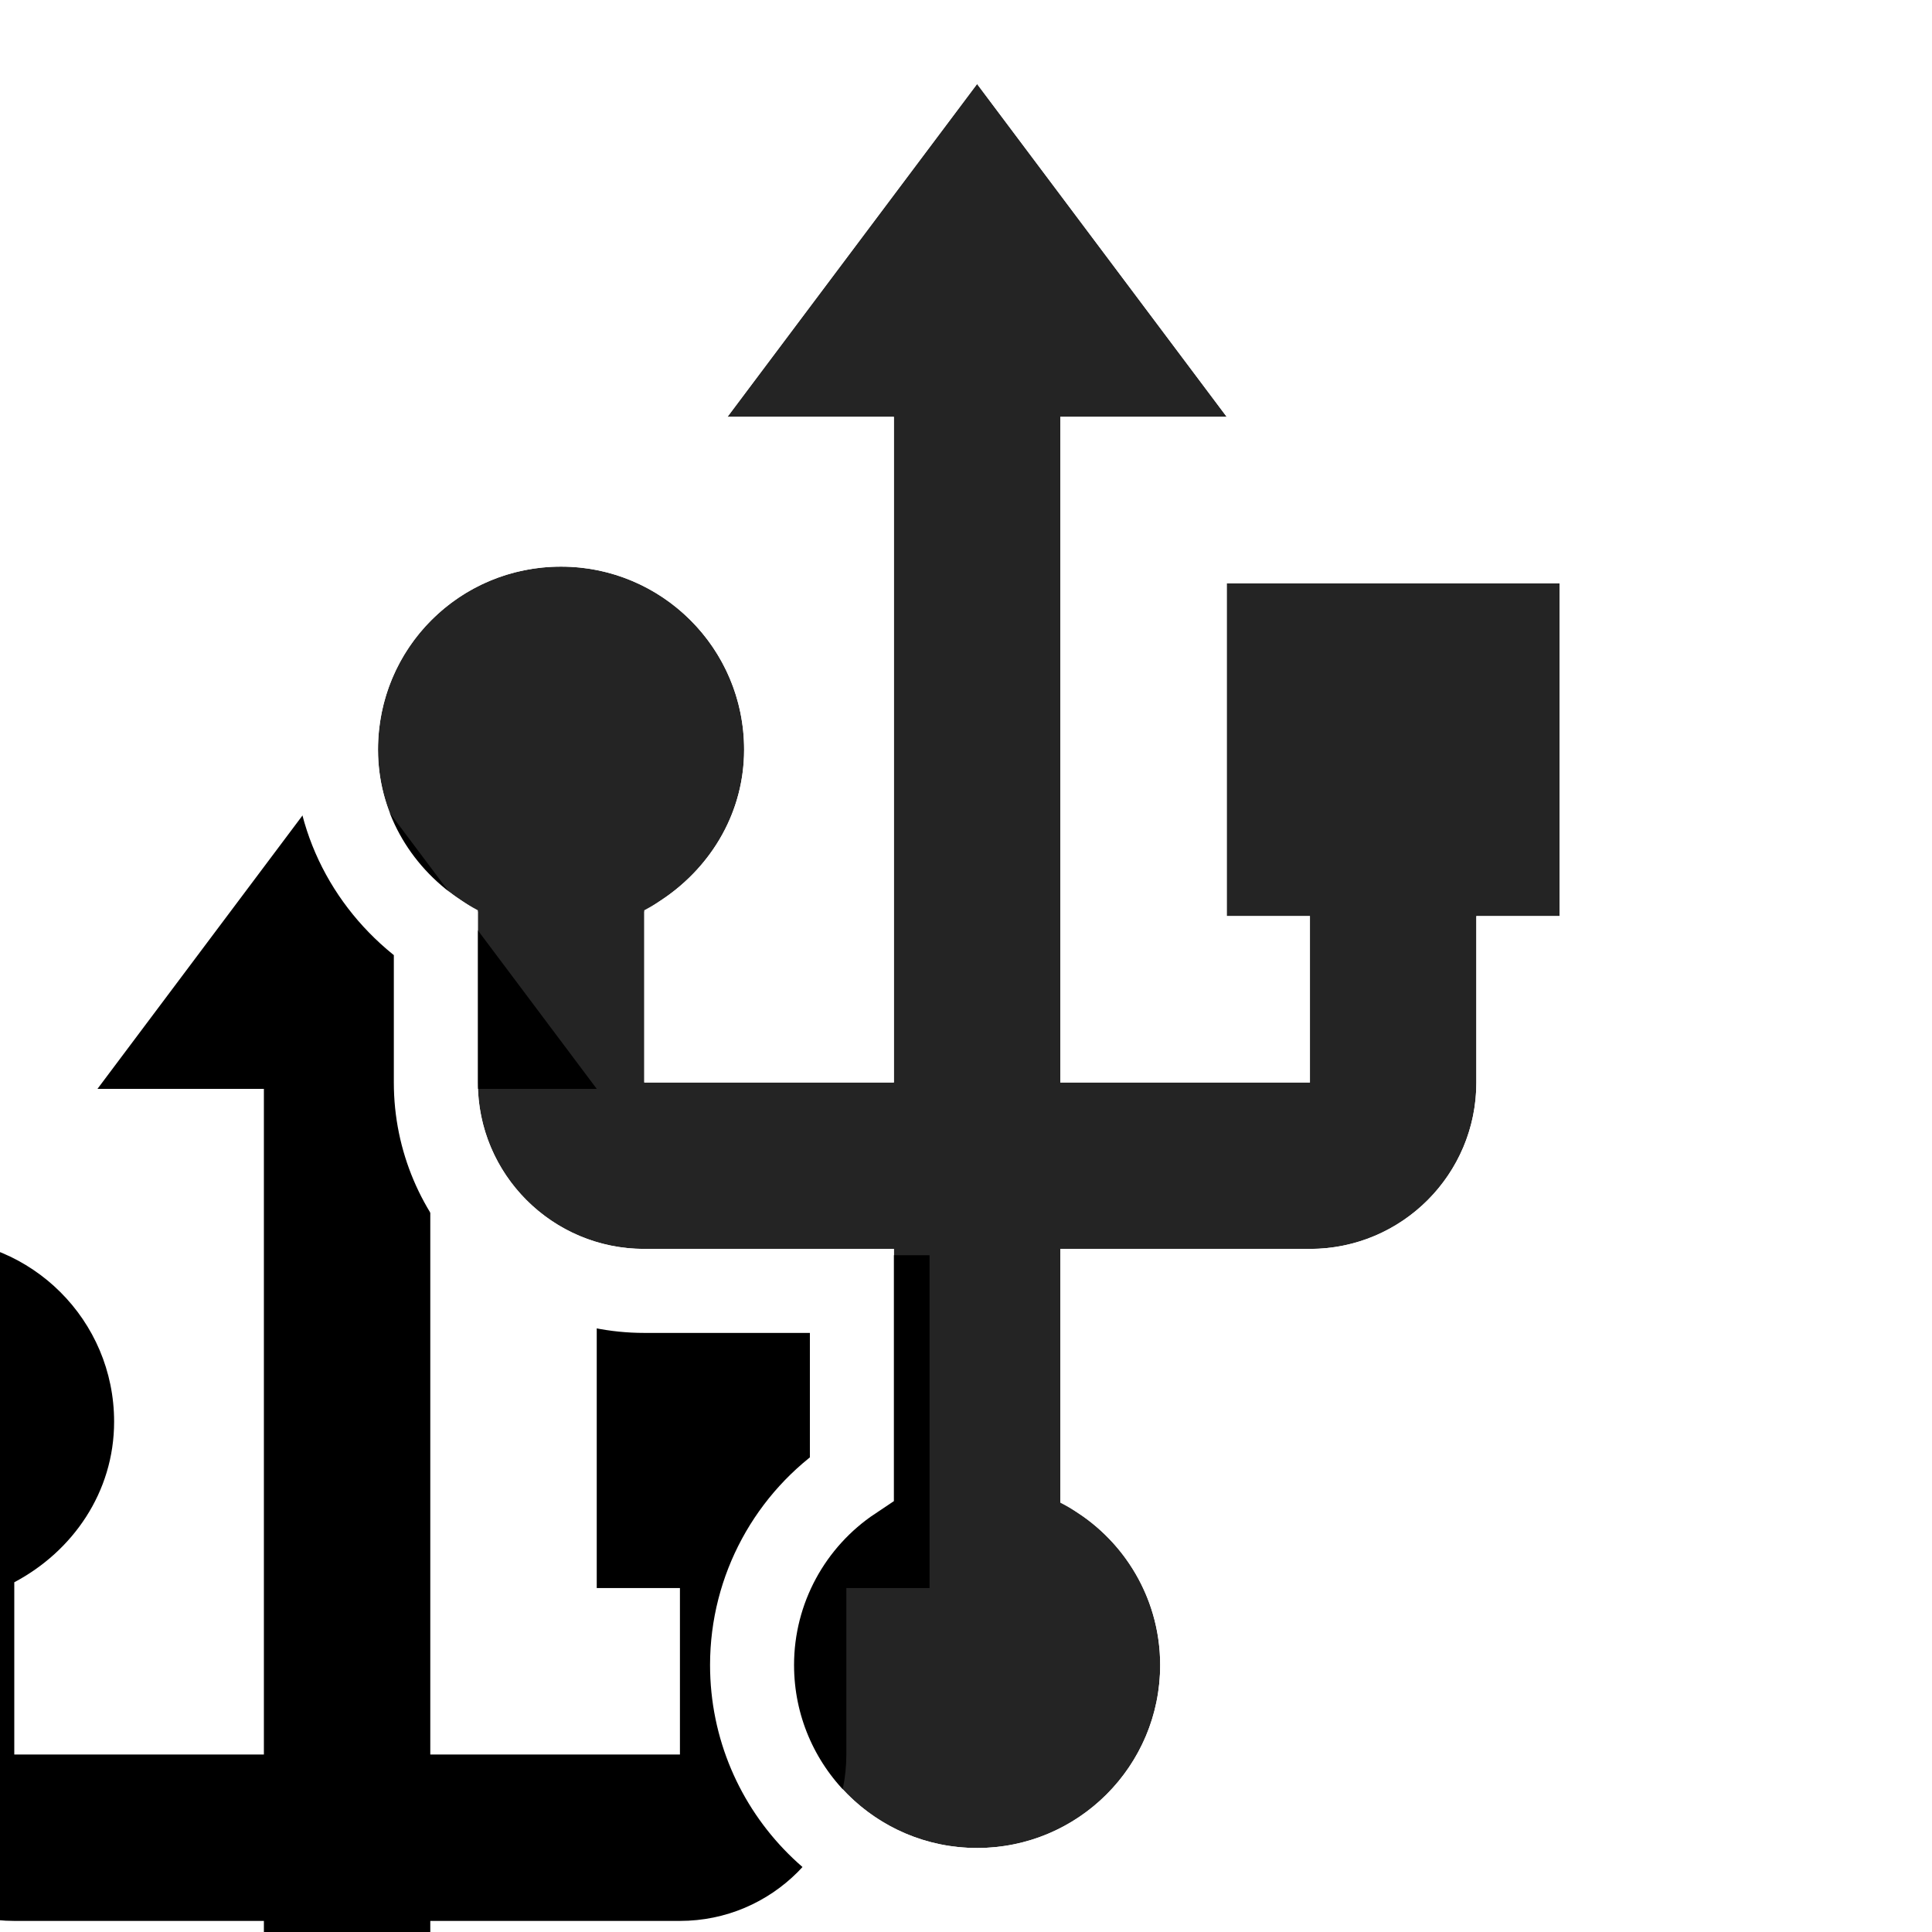 <svg xmlns="http://www.w3.org/2000/svg" xmlns:xlink="http://www.w3.org/1999/xlink" width="46" height="46" viewBox="0 0 46 46">
  <defs>
    <path id="icon-usb-a" d="M29.208,13.887 L29.208,21.811 L31.189,21.811 L31.189,25.774 L25.245,25.774 L25.245,9.925 L29.208,9.925 L23.264,2 L17.321,9.925 L21.283,9.925 L21.283,25.774 L15.34,25.774 L15.34,21.673 C16.726,20.94 17.717,19.533 17.717,17.849 C17.717,15.432 15.756,13.491 13.358,13.491 C10.942,13.491 9,15.432 9,17.849 C9,19.533 9.991,20.94 11.377,21.673 L11.377,25.774 C11.377,27.962 13.151,29.736 15.34,29.736 L21.283,29.736 L21.283,35.778 C19.876,36.492 18.906,37.958 18.906,39.642 C18.906,42.049 20.857,44 23.264,44 C25.671,44 27.623,42.049 27.623,39.642 C27.623,37.958 26.652,36.492 25.245,35.778 L25.245,29.736 L31.189,29.736 C33.377,29.736 35.151,27.962 35.151,25.774 L35.151,21.811 L37.132,21.811 L37.132,13.887 L29.208,13.887 Z"/>
    <filter id="icon-usb-b" width="235.1%" height="193.7%" x="-67.5%" y="-48.4%" filterUnits="objectBoundingBox">
      <feMorphology in="SourceAlpha" radius="3" result="shadowSpreadInner1"/>
      <feGaussianBlur in="shadowSpreadInner1" result="shadowBlurInner1" stdDeviation="7.5"/>
      <feOffset dx="-15" dy="16" in="shadowBlurInner1" result="shadowOffsetInner1"/>
      <feComposite in="shadowOffsetInner1" in2="SourceAlpha" k2="-1" k3="1" operator="arithmetic" result="shadowInnerInner1"/>
      <feColorMatrix in="shadowInnerInner1" values="0 0 0 0 0   0 0 0 0 0   0 0 0 0 0  0 0 0 0.5 0"/>
    </filter>
  </defs>
  <g fill="none" fill-rule="evenodd">
    <use fill="#000" fill-opacity=".859" xlink:href="#icon-usb-a"/>
    <use fill="#000" filter="url(#icon-usb-b)" xlink:href="#icon-usb-a"/>
    <path stroke="#FFF" stroke-width="2" d="M36.151,22.811 L36.151,25.774 C36.151,28.514 33.929,30.736 31.189,30.736 L26.245,30.736 L26.245,35.206 C27.706,36.18 28.623,37.833 28.623,39.642 C28.623,42.601 26.224,45 23.264,45 C20.305,45 17.906,42.601 17.906,39.642 C17.906,37.833 18.822,36.18 20.283,35.206 L20.283,30.736 L15.34,30.736 C12.599,30.736 10.377,28.514 10.377,25.774 L10.377,22.237 C8.915,21.249 8,19.641 8,17.849 C8,14.88 10.389,12.491 13.358,12.491 C16.314,12.491 18.717,14.886 18.717,17.849 C18.717,19.641 17.802,21.249 16.34,22.237 L16.34,24.774 L20.283,24.774 L20.283,10.925 L15.321,10.925 L23.264,0.333 L31.208,10.925 L26.245,10.925 L26.245,24.774 L30.189,24.774 L30.189,22.811 L28.208,22.811 L28.208,12.887 L38.132,12.887 L38.132,22.811 L36.151,22.811 Z"/>
  </g>
</svg>
